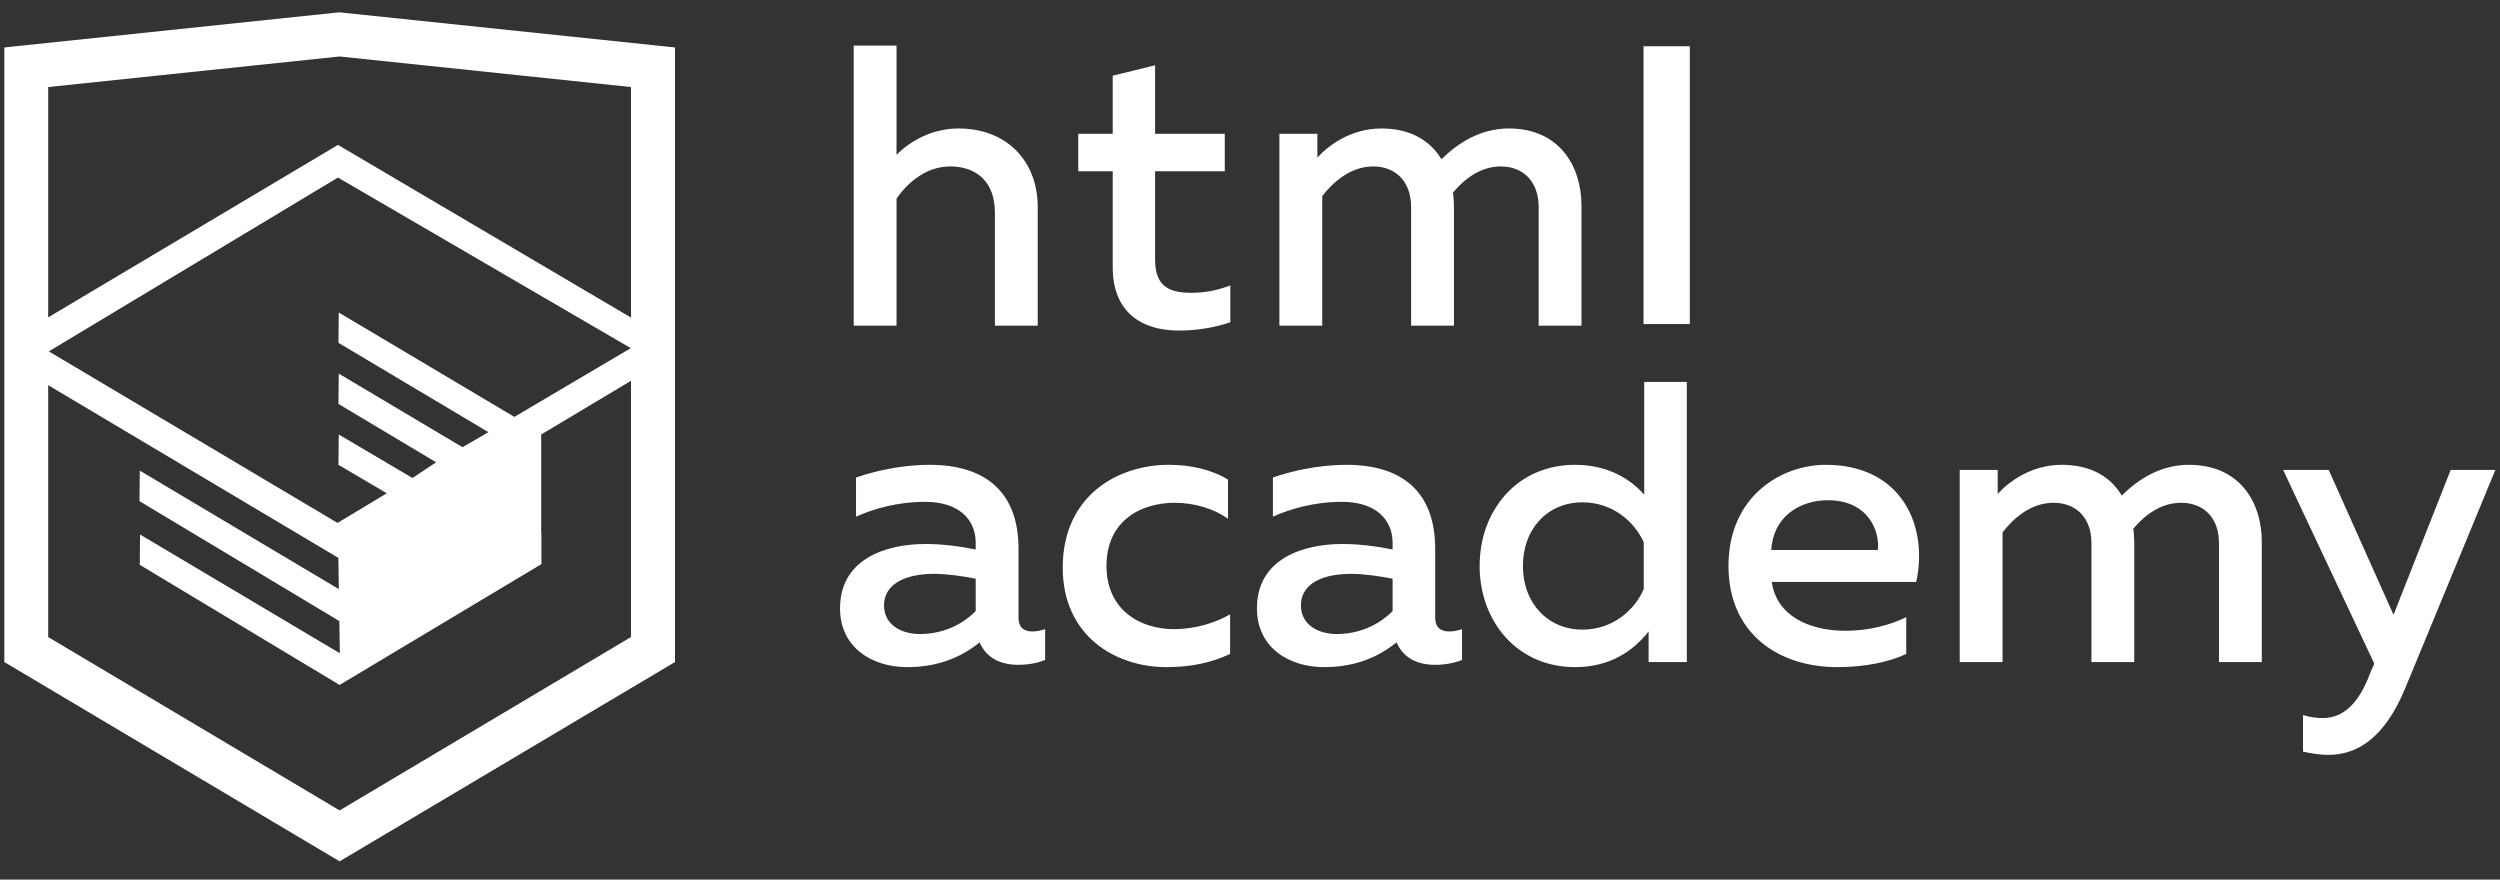 <svg id="SvgjsSvg1008" xmlns="http://www.w3.org/2000/svg" version="1.1" xmlns:xlink="http://www.w3.org/1999/xlink" xmlns:svgjs="http://svgjs.com/svgjs" width="108" height="38" viewBox="0 0 108 38"><rect x="0" y="0" width="108" height="38" fill="#333333" stroke="none"/><title>Лого</title><desc>Created with Avocode.</desc><defs id="SvgjsDefs1009"></defs><path id="SvgjsPath1010" d="M1090.87 2352.3L1092.8 2352.3L1088.91 2361.72C1088.02 2363.88 1086.84 2364.61 1085.58 2364.61C1085.22 2364.61 1084.85 2364.55 1084.49 2364.47L1084.49 2362.89C1084.77 2362.98 1085.06 2363.02 1085.34 2363.02C1086.24 2363.02 1086.91 2362.38 1087.39 2361.08L1087.57 2360.67L1083.63 2352.3L1085.6 2352.3L1088.4 2358.56ZM1069.66 2360.6L1069.66 2352.3L1071.3 2352.3L1071.3 2353.34C1071.75 2352.84 1072.72 2352.08 1074.07 2352.08C1075.31 2352.08 1076.18 2352.59 1076.66 2353.41C1077.39 2352.68 1078.36 2352.08 1079.56 2352.08C1081.76 2352.08 1082.71 2353.7 1082.71 2355.41L1082.71 2360.6L1080.86 2360.6L1080.86 2355.46C1080.86 2354.39 1080.22 2353.72 1079.22 2353.72C1078.3 2353.72 1077.59 2354.32 1077.16 2354.84C1077.18 2355.03 1077.2 2355.22 1077.2 2355.41L1077.2 2360.6L1075.35 2360.6L1075.35 2355.46C1075.35 2354.39 1074.71 2353.72 1073.71 2353.72C1072.7 2353.72 1071.94 2354.44 1071.51 2355L1071.51 2360.6ZM1040.27 2346.07L1040.27 2337.78L1041.91 2337.78L1041.91 2338.81C1042.36 2338.31 1043.33 2337.55 1044.68 2337.55C1045.92 2337.55 1046.79 2338.07 1047.27 2338.88C1048 2338.16 1048.97 2337.55 1050.18 2337.55C1052.37 2337.55 1053.32 2339.18 1053.32 2340.89L1053.32 2346.07L1051.47 2346.07L1051.47 2340.94C1051.47 2339.87 1050.83 2339.19 1049.83 2339.19C1048.91 2339.19 1048.2 2339.8 1047.77 2340.32C1047.79 2340.51 1047.81 2340.7 1047.81 2340.89L1047.81 2346.07L1045.96 2346.07L1045.96 2340.94C1045.96 2339.87 1045.32 2339.19 1044.32 2339.19C1043.31 2339.19 1042.55 2339.92 1042.12 2340.47L1042.12 2346.07ZM1057.87 2348.5L1057.87 2360.6L1056.22 2360.6L1056.22 2359.28C1055.58 2360.09 1054.59 2360.82 1053.04 2360.82C1050.53 2360.82 1048.92 2358.83 1048.92 2356.45C1048.92 2354.06 1050.53 2352.08 1053.04 2352.08C1054.49 2352.08 1055.46 2352.72 1056.03 2353.37L1056.03 2348.5ZM1023.73 2333.97L1023.73 2338.69C1024.34 2338.07 1025.29 2337.55 1026.41 2337.55C1028.5 2337.55 1029.83 2338.97 1029.83 2340.94L1029.83 2346.07L1027.98 2346.07L1027.98 2341.18C1027.98 2339.83 1027.16 2339.19 1026.05 2339.19C1025 2339.19 1024.2 2339.9 1023.73 2340.58L1023.73 2346.07L1021.88 2346.07L1021.88 2333.97ZM1029.6 2359.28C1029.79 2359.28 1029.98 2359.23 1030.15 2359.18L1030.15 2360.51C1029.81 2360.65 1029.39 2360.72 1028.98 2360.72C1028.22 2360.72 1027.61 2360.42 1027.32 2359.75C1026.51 2360.41 1025.49 2360.82 1024.19 2360.82C1022.69 2360.82 1021.29 2359.99 1021.29 2358.28C1021.29 2356.15 1023.26 2355.5 1024.99 2355.5C1025.7 2355.5 1026.49 2355.6 1027.15 2355.74L1027.15 2355.45C1027.15 2354.41 1026.39 2353.68 1024.97 2353.68C1023.74 2353.68 1022.72 2353.99 1021.98 2354.32L1021.98 2352.63C1022.64 2352.4 1023.83 2352.08 1025.16 2352.08C1027.51 2352.08 1029 2353.2 1029 2355.71L1029 2358.68C1029 2359.14 1029.27 2359.28 1029.6 2359.28C1029.93 2359.28 1029.6 2359.28 1029.6 2359.28ZM1047.61 2359.28C1047.8 2359.28 1047.99 2359.23 1048.16 2359.18L1048.16 2360.51C1047.82 2360.65 1047.4 2360.72 1046.99 2360.72C1046.23 2360.72 1045.62 2360.42 1045.33 2359.75C1044.52 2360.41 1043.5 2360.82 1042.2 2360.82C1040.7 2360.82 1039.3 2359.99 1039.3 2358.28C1039.3 2356.15 1041.27 2355.5 1042.99 2355.5C1043.7 2355.5 1044.5 2355.6 1045.16 2355.74L1045.16 2355.45C1045.16 2354.41 1044.39 2353.68 1042.98 2353.68C1041.75 2353.68 1040.73 2353.99 1039.99 2354.32L1039.99 2352.63C1040.64 2352.4 1041.84 2352.08 1043.17 2352.08C1045.52 2352.08 1047 2353.2 1047 2355.71L1047 2358.68C1047 2359.14 1047.28 2359.28 1047.61 2359.28C1047.94 2359.28 1047.61 2359.28 1047.61 2359.28ZM1034.9 2334.82L1034.9 2337.78L1037.91 2337.78L1037.91 2339.4L1034.9 2339.4L1034.9 2343.2C1034.9 2344.29 1035.4 2344.65 1036.47 2344.65C1037.08 2344.65 1037.63 2344.53 1038.15 2344.33L1038.15 2345.92C1037.53 2346.14 1036.73 2346.28 1035.92 2346.28C1034.31 2346.28 1033.07 2345.48 1033.07 2343.55L1033.07 2339.4L1031.58 2339.4L1031.58 2337.78L1033.07 2337.78L1033.07 2335.27ZM1063.87 2352.08C1067.17 2352.08 1068.31 2354.74 1067.78 2357.14L1061.54 2357.14C1061.75 2358.63 1063.2 2359.25 1064.72 2359.25C1065.72 2359.25 1066.64 2359.01 1067.35 2358.66L1067.35 2360.25C1066.59 2360.61 1065.53 2360.82 1064.37 2360.82C1061.83 2360.82 1059.67 2359.37 1059.67 2356.45C1059.67 2353.44 1061.95 2352.08 1063.87 2352.08C1065.79 2352.08 1063.87 2352.08 1063.87 2352.08ZM1035.49 2352.08C1036.43 2352.08 1037.33 2352.28 1038.05 2352.72L1038.05 2354.41C1037.45 2353.98 1036.6 2353.72 1035.75 2353.72C1034.28 2353.72 1032.8 2354.5 1032.8 2356.45C1032.8 2358.33 1034.23 2359.18 1035.72 2359.18C1036.6 2359.18 1037.48 2358.92 1038.14 2358.54L1038.14 2360.25C1037.34 2360.63 1036.44 2360.82 1035.39 2360.82C1033.18 2360.82 1030.91 2359.47 1030.91 2356.52C1030.91 2353.42 1033.28 2352.08 1035.49 2352.08C1037.71 2352.08 1035.49 2352.08 1035.49 2352.08ZM1053.36 2353.7C1051.88 2353.7 1050.79 2354.82 1050.79 2356.45C1050.79 2358.07 1051.88 2359.2 1053.36 2359.2C1054.66 2359.2 1055.61 2358.37 1056.01 2357.45L1056.01 2355.43C1055.61 2354.53 1054.66 2353.7 1053.36 2353.7C1052.07 2353.7 1053.36 2353.7 1053.36 2353.7ZM1056 2346L1056 2334L1058 2334L1058 2346ZM1023.19 2358.16C1023.19 2358.97 1023.91 2359.39 1024.74 2359.39C1025.63 2359.39 1026.49 2359.06 1027.15 2358.4L1027.15 2357C1026.65 2356.9 1025.94 2356.79 1025.35 2356.79C1024.3 2356.79 1023.19 2357.12 1023.19 2358.16C1023.19 2359.2 1023.19 2358.16 1023.19 2358.16ZM1041.2 2358.16C1041.2 2358.97 1041.92 2359.39 1042.75 2359.39C1043.63 2359.39 1044.5 2359.06 1045.16 2358.4L1045.16 2357C1044.65 2356.9 1043.95 2356.79 1043.36 2356.79C1042.3 2356.79 1041.2 2357.12 1041.2 2358.16C1041.2 2359.2 1041.2 2358.16 1041.2 2358.16ZM1063.96 2353.61C1062.71 2353.61 1061.59 2354.36 1061.52 2355.76L1066.12 2355.76C1066.22 2355.03 1065.77 2353.61 1063.96 2353.61C1062.14 2353.61 1063.96 2353.61 1063.96 2353.61ZM1014.16 2334.05L1014.16 2360.6L999.671 2369.21L985.187 2360.6L985.187 2334.05L999.671 2332.53L999.823 2332.55ZM1012.26 2348.45L1008.38 2350.77L1008.38 2355.06L1008.39 2355.06L1008.39 2356.37L999.671 2361.59L991.038 2356.4L991.05 2355.09L999.681 2360.22L999.66 2358.83L991.026 2353.65L991.039 2352.33L999.638 2357.45L999.617 2356.1L987.082 2348.64L987.082 2359.52L999.671 2367.01L1012.26 2359.52ZM999.6 2339.67L987.109 2347.18L999.582 2354.59L1001.71 2353.31L999.621 2352.08L999.634 2350.77L1002.82 2352.65L1003.84 2351.97L999.621 2349.45L999.634 2348.14L1004.98 2351.32L1005.91 2350.78L1006.04 2350.7L1006.1 2350.67L999.621 2346.81L999.634 2345.5L1007.22 2350.01L1008.81 2349.07L1012.25 2347.04ZM1012.26 2335.76L999.671 2334.44L987.082 2335.76L987.082 2345.71L999.6 2338.26L999.603 2338.26L1012.26 2345.72Z " fill="#ffffff" fill-opacity="1" transform="matrix(1,0,0,1,-985,-2332)"></path></svg>